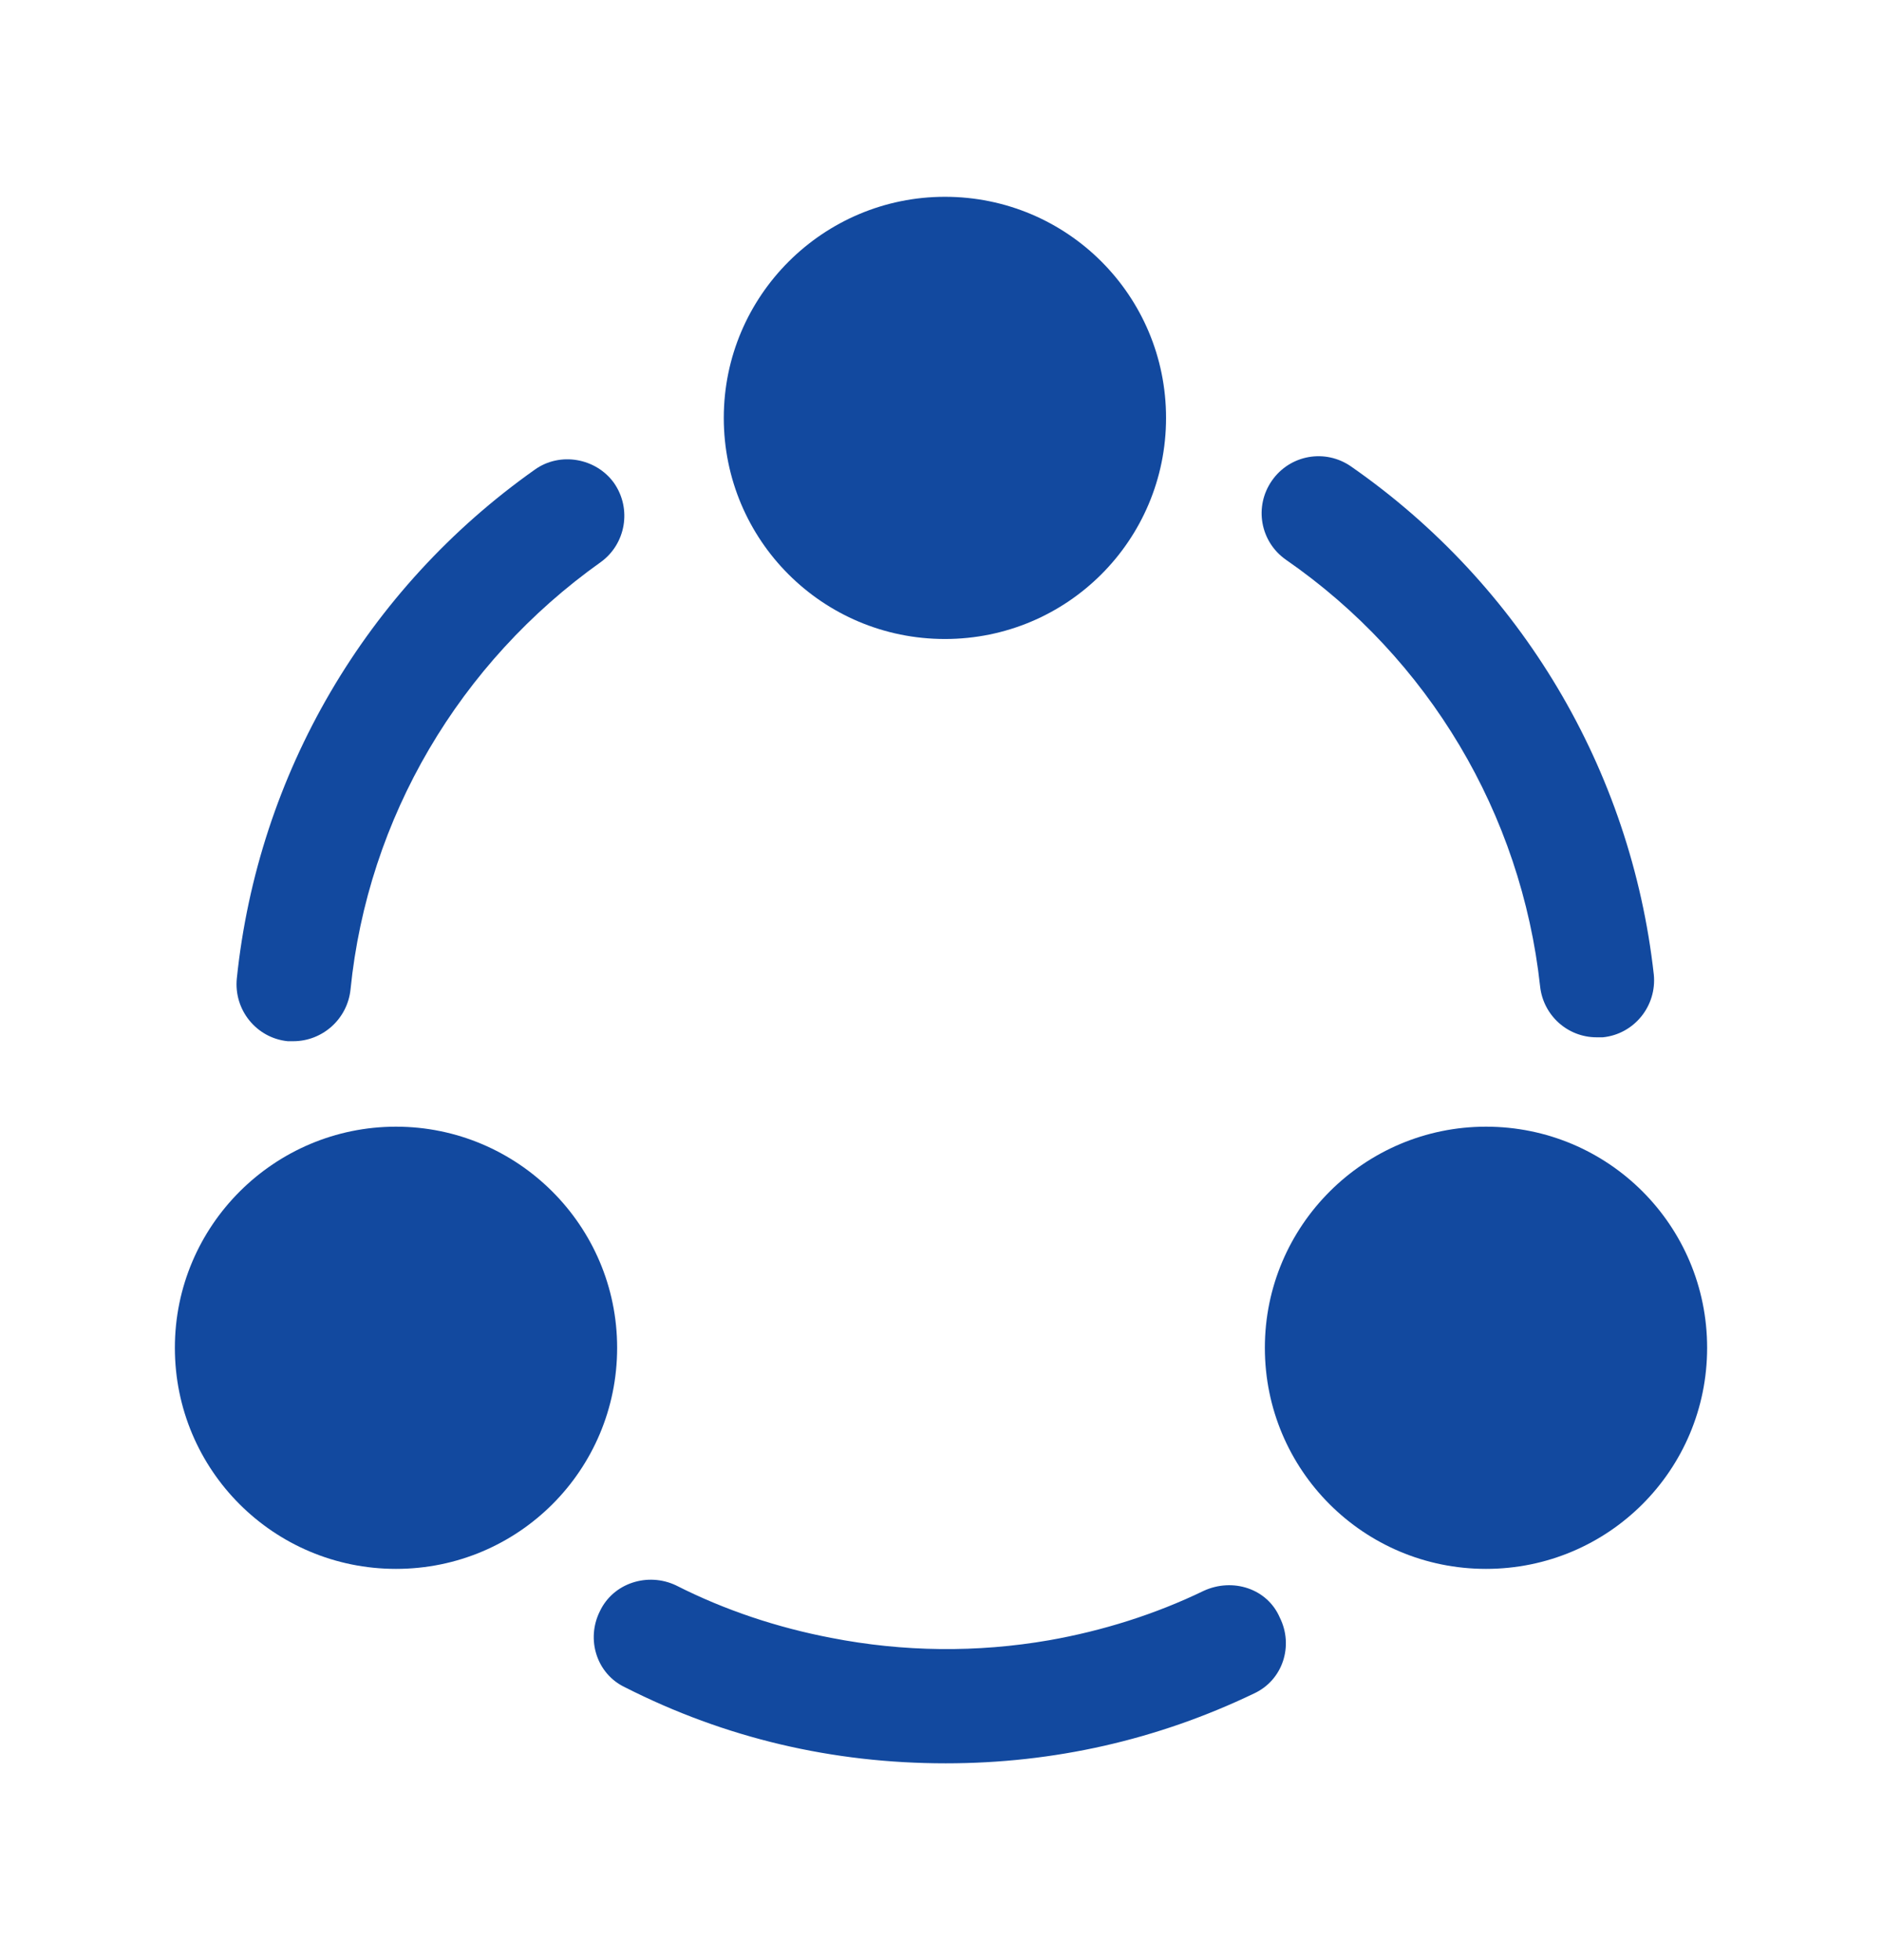 <svg width="24" height="25" viewBox="0 0 24 25" fill="none" xmlns="http://www.w3.org/2000/svg">
<path d="M20.36 13.23C19.99 13.23 19.68 12.95 19.64 12.58C19.4 10.38 18.22 8.4 16.4 7.14C16.07 6.91 15.99 6.46 16.22 6.13C16.45 5.8 16.9 5.72 17.23 5.95C19.4 7.46 20.8 9.82 21.09 12.43C21.13 12.83 20.84 13.19 20.44 13.23C20.41 13.23 20.39 13.23 20.36 13.23Z" fill="#12499F"/>
<path d="M3.74 13.28C3.72 13.28 3.69 13.28 3.67 13.28C3.27 13.24 2.98 12.88 3.02 12.48C3.29 9.87 4.67 7.51 6.82 5.99C7.14 5.76 7.6 5.84 7.83 6.16C8.06 6.49 7.98 6.94 7.66 7.17C5.86 8.45 4.69 10.43 4.47 12.62C4.43 13 4.11 13.28 3.74 13.28Z" fill="#12499F"/>
<path d="M15.99 21.6C14.76 22.19 13.44 22.49 12.06 22.49C10.62 22.49 9.25 22.17 7.97 21.52C7.61 21.35 7.47 20.91 7.65 20.55C7.82 20.19 8.26 20.05 8.62 20.22C9.25 20.54 9.92 20.76 10.6 20.89C11.52 21.07 12.46 21.08 13.38 20.92C14.06 20.8 14.73 20.59 15.35 20.29C15.72 20.12 16.16 20.26 16.32 20.63C16.5 20.99 16.36 21.43 15.99 21.6Z" fill="#12499F"/>
<path d="M12.05 2.51C10.5 2.51 9.23 3.77 9.23 5.33C9.23 6.89 10.49 8.15 12.05 8.15C13.61 8.15 14.87 6.89 14.87 5.33C14.87 3.77 13.61 2.51 12.05 2.51Z" fill="#12499F"/>
<path d="M5.05 14.37C3.5 14.37 2.23 15.63 2.23 17.19C2.23 18.75 3.49 20.01 5.05 20.01C6.61 20.01 7.87 18.75 7.87 17.19C7.87 15.63 6.6 14.37 5.05 14.37Z" fill="#12499F"/>
<path d="M18.95 14.37C17.4 14.37 16.13 15.63 16.13 17.19C16.13 18.75 17.39 20.01 18.95 20.01C20.51 20.01 21.77 18.75 21.77 17.19C21.77 15.63 20.51 14.37 18.95 14.37Z" fill="#12499F"/>
</svg>
